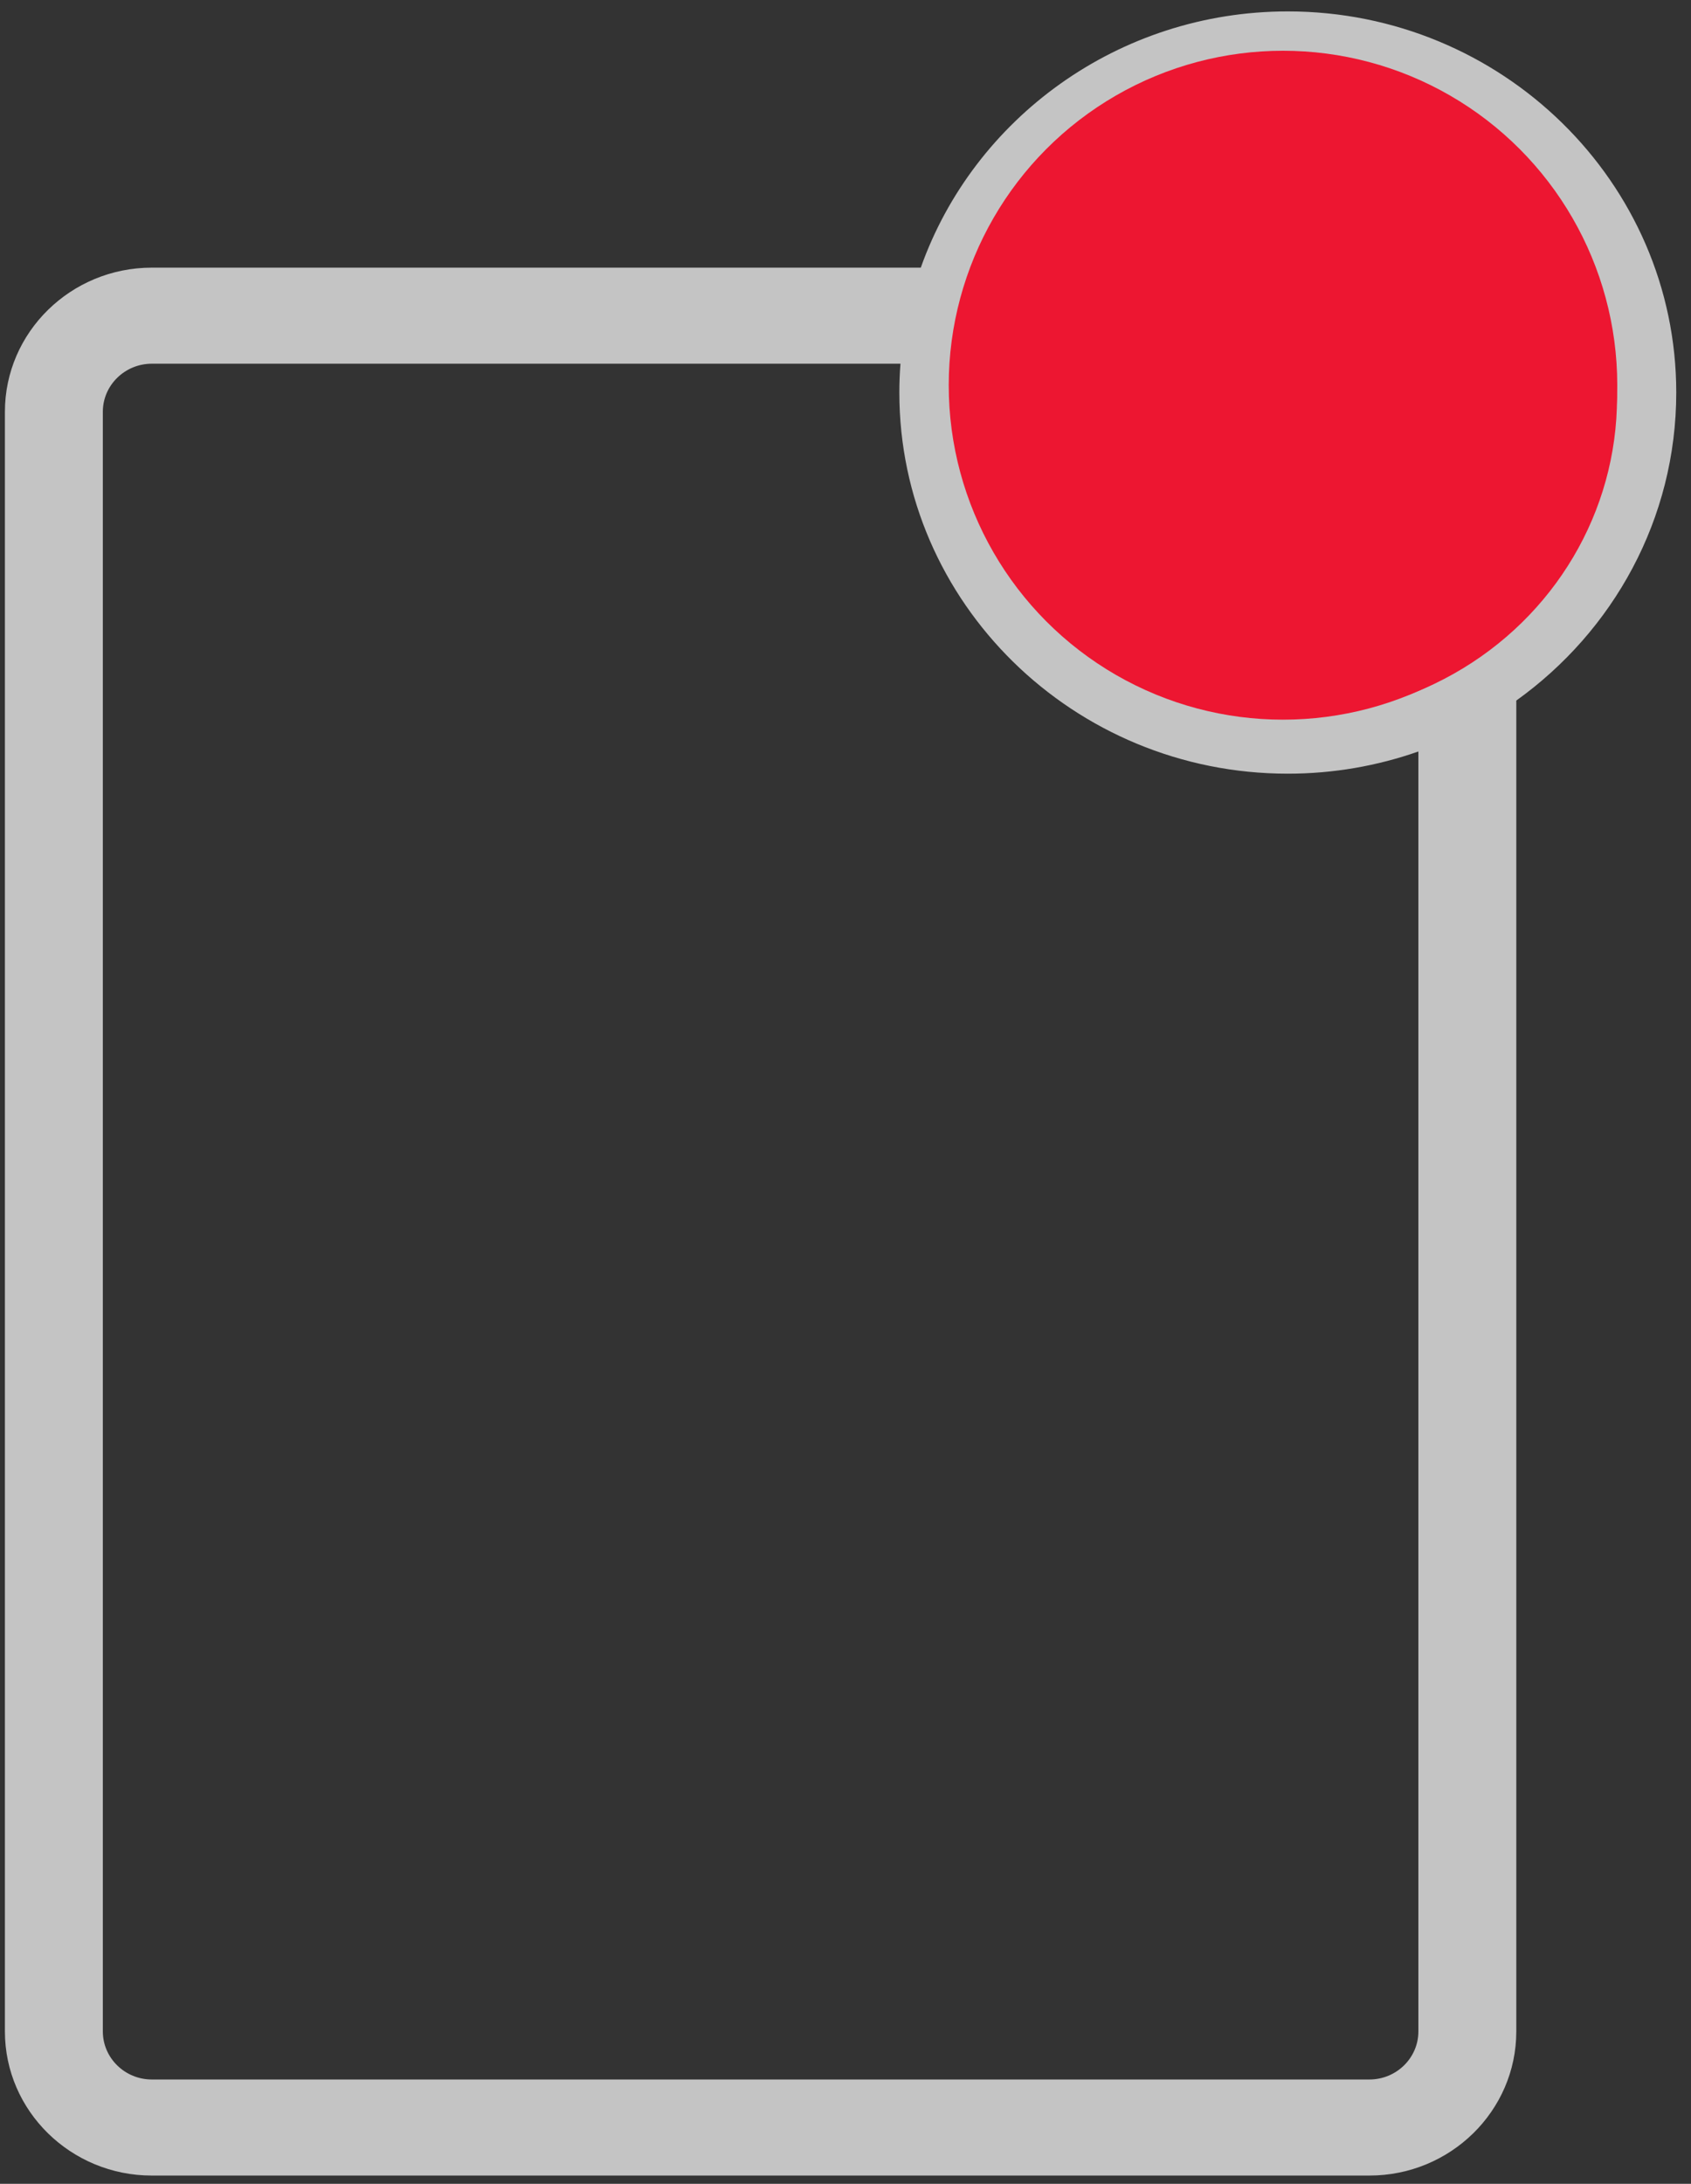 <svg width="86" height="111" viewBox="0 0 86 111" fill="none" xmlns="http://www.w3.org/2000/svg">
    <rect x="0" y="0" width="86" height="111" fill="#333333" stroke="none"/>
    <path d="M85.25 19.952C85.25 9.271 76.388 0.58 65.494 0.58C56.868 0.58 49.516 6.031 46.829 13.604H7.721C3.601 13.604 0.25 16.89 0.25 20.929V103.255C0.25 107.294 3.601 110.58 7.721 110.58H69.644C73.764 110.58 77.115 107.294 77.115 103.255V35.608C82.042 32.082 85.25 26.378 85.25 19.952ZM65.494 5.464C73.641 5.464 80.269 11.963 80.269 19.952C80.269 27.941 73.641 34.441 65.494 34.441C57.347 34.441 50.719 27.941 50.719 19.952C50.719 11.963 57.347 5.464 65.494 5.464ZM72.135 103.255C72.135 104.601 71.018 105.697 69.644 105.697H7.721C6.348 105.697 5.23 104.601 5.23 103.255V20.929C5.23 19.583 6.348 18.487 7.721 18.487H45.795C45.758 18.971 45.738 19.46 45.738 19.952C45.738 30.634 54.601 39.325 65.494 39.325C67.823 39.325 70.058 38.926 72.135 38.197V103.255Z" fill="#C4C4C4"/>
    <path d="M60.61 24.951C60.986 25.689 61.716 26.19 62.551 26.285C62.647 26.296 62.743 26.301 62.838 26.301C63.572 26.301 64.275 25.983 64.751 25.423L71.391 17.609C72.272 16.573 72.129 15.033 71.073 14.17C70.016 13.306 68.446 13.446 67.565 14.482L63.362 19.428L62.409 17.558C61.794 16.352 60.298 15.863 59.068 16.466C57.838 17.069 57.339 18.536 57.954 19.742L60.61 24.951Z" fill="#C4C4C4"/>
    <circle cx="65.25" cy="19.58" r="17" fill="#ED1631"/>
    <path d="M67.533 17.316V17.566H67.783H73V21.428H67.783H67.533V21.678V27.33H62.983V21.678V21.428H62.733H57.5V17.566H62.733H62.983V17.316V11.83H67.533V17.316Z" fill="white" stroke="#ED1631" stroke-width="0.5"/>
    <ellipse cx="65.619" cy="20.21" rx="16.619" ry="16.21" fill="#ED1631"/>
</svg>